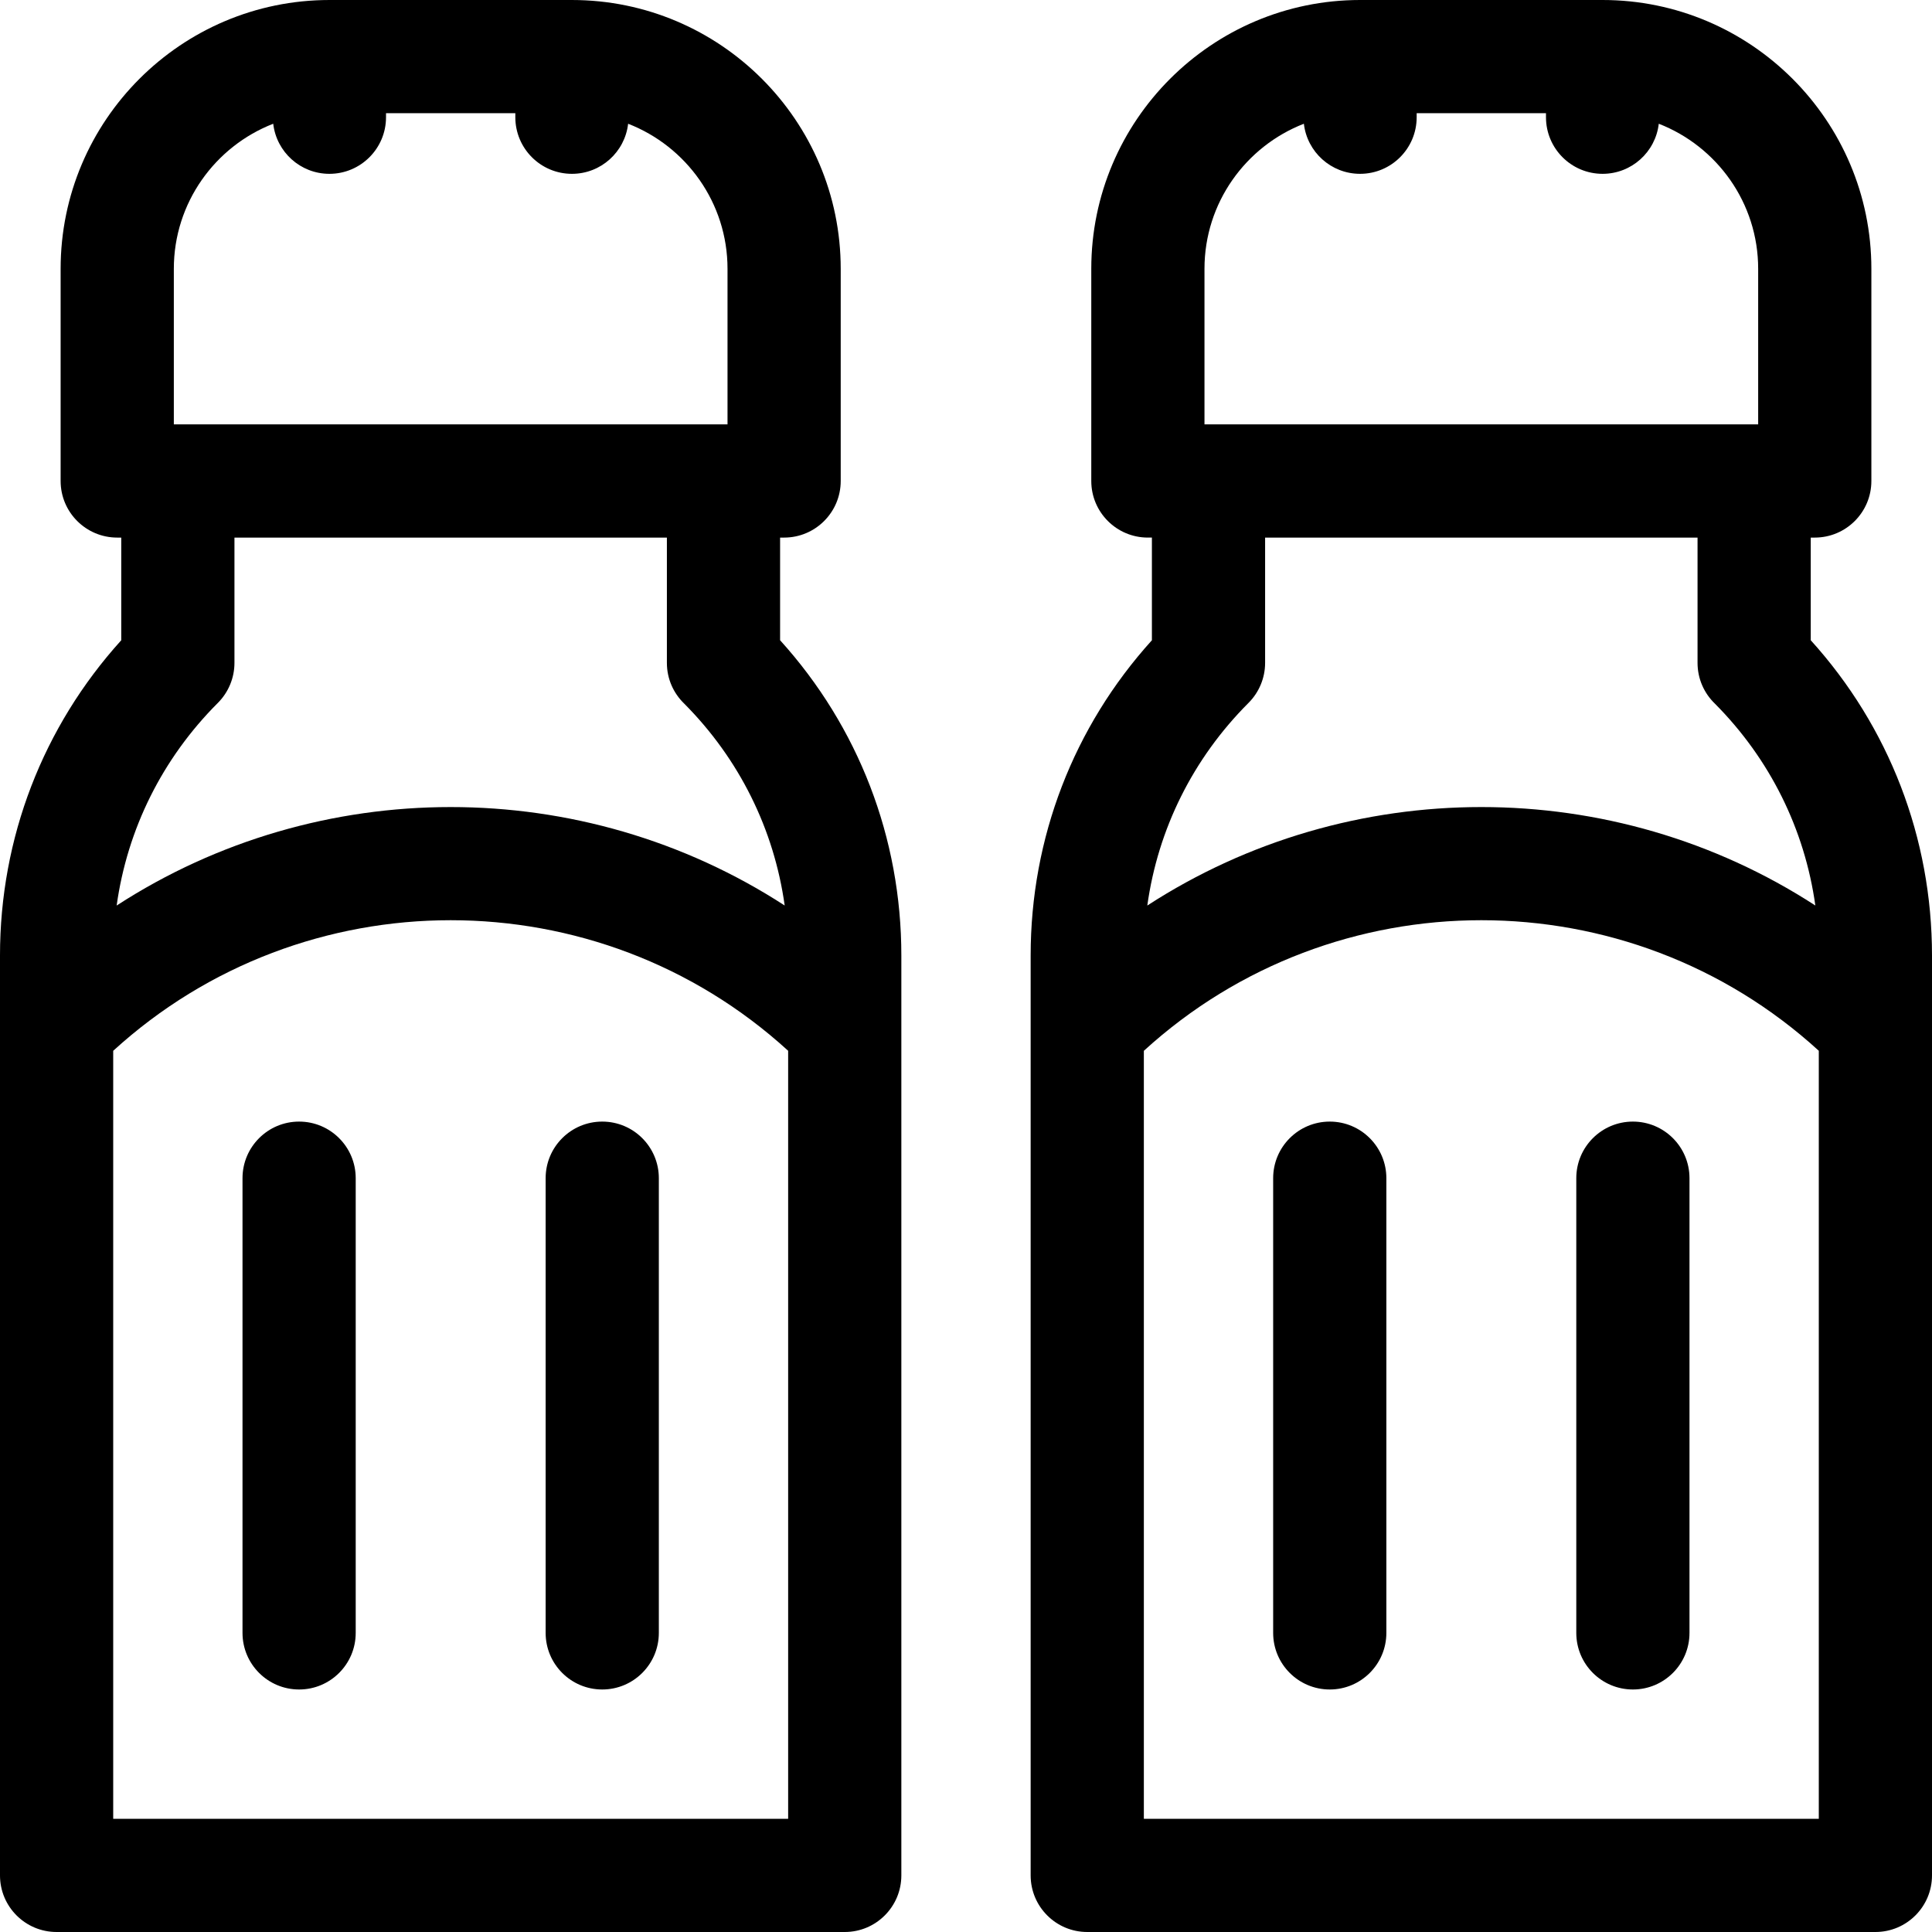 <svg id="Layer_1" enable-background="new 0 0 512 512" height="512" viewBox="0 0 512 512" width="512" xmlns="http://www.w3.org/2000/svg"><g><path d="m206.733 142.467h1.066c8.284 0 15-6.716 15-15v-56.234c.001-39.278-31.954-71.233-71.232-71.233h-64.267c-39.278 0-71.233 31.955-71.233 71.233v56.233c0 8.284 6.716 15 15 15h1.066v27.212c-20.769 22.955-32.133 52.385-32.133 83.558v243.764c0 8.284 6.716 15 15 15h208.867c8.284 0 15-6.716 15-15v-243.764c0-31.184-11.363-60.615-32.133-83.566v-27.203zm-160.666-71.234c0-17.486 10.945-32.453 26.34-38.439.858 7.469 7.194 13.272 14.893 13.272 8.284 0 15-6.716 15-15v-1.066h34.267v1.066c0 8.284 6.716 15 15 15 7.699 0 14.035-5.803 14.893-13.272 15.395 5.986 26.34 20.953 26.34 38.439v41.233h-146.733zm162.8 410.767h-178.867v-203.526c50.51-46.141 128.348-46.143 178.867-.007zm-.916-242.03c-53.63-34.789-123.406-34.788-177.036.006 2.823-20.265 12.101-38.979 26.824-53.702 2.813-2.813 4.394-6.628 4.394-10.606v-33.2h114.6v33.2c0 4.236 1.758 8.063 4.585 10.791 14.612 14.688 23.822 33.329 26.633 53.511z"/><path d="m79.267 297.233c-8.284 0-15 6.716-15 15v120.5c0 8.284 6.716 15 15 15s15-6.716 15-15v-120.5c0-8.284-6.716-15-15-15z"/><path d="m159.6 447.733c8.284 0 15-6.716 15-15v-120.5c0-8.284-6.716-15-15-15s-15 6.716-15 15v120.5c0 8.285 6.716 15 15 15z"/><path d="m479.867 169.67v-27.203h1.066c8.284 0 15-6.716 15-15v-56.234c0-39.278-31.955-71.233-71.233-71.233h-64.267c-39.278 0-71.233 31.955-71.233 71.233v56.233c0 8.284 6.716 15 15 15h1.066v27.212c-20.769 22.954-32.133 52.384-32.133 83.558v243.764c0 8.284 6.716 15 15 15h208.867c8.284 0 15-6.716 15-15v-243.764c0-31.183-11.363-60.615-32.133-83.566zm-160.667-98.437c0-17.486 10.945-32.453 26.34-38.439.858 7.469 7.194 13.272 14.893 13.272 8.284 0 15-6.716 15-15v-1.066h34.267v1.066c0 8.284 6.716 15 15 15 7.699 0 14.035-5.803 14.893-13.272 15.395 5.986 26.34 20.953 26.34 38.439v41.233h-146.733zm11.673 115.04c2.813-2.813 4.394-6.628 4.394-10.606v-33.2h114.6v33.2c0 4.236 1.758 8.063 4.585 10.791 14.611 14.689 23.822 33.33 26.633 53.512-53.63-34.789-123.406-34.788-177.036.006 2.823-20.265 12.101-38.979 26.824-53.703zm151.127 295.727h-178.867v-203.526c50.51-46.141 128.348-46.143 178.867-.007z"/><path d="m352.4 297.233c-8.284 0-15 6.716-15 15v120.5c0 8.284 6.716 15 15 15s15-6.716 15-15v-120.5c0-8.284-6.716-15-15-15z"/><path d="m432.733 447.733c8.284 0 15-6.716 15-15v-120.5c0-8.284-6.716-15-15-15s-15 6.716-15 15v120.5c0 8.285 6.716 15 15 15z"/></g></svg>